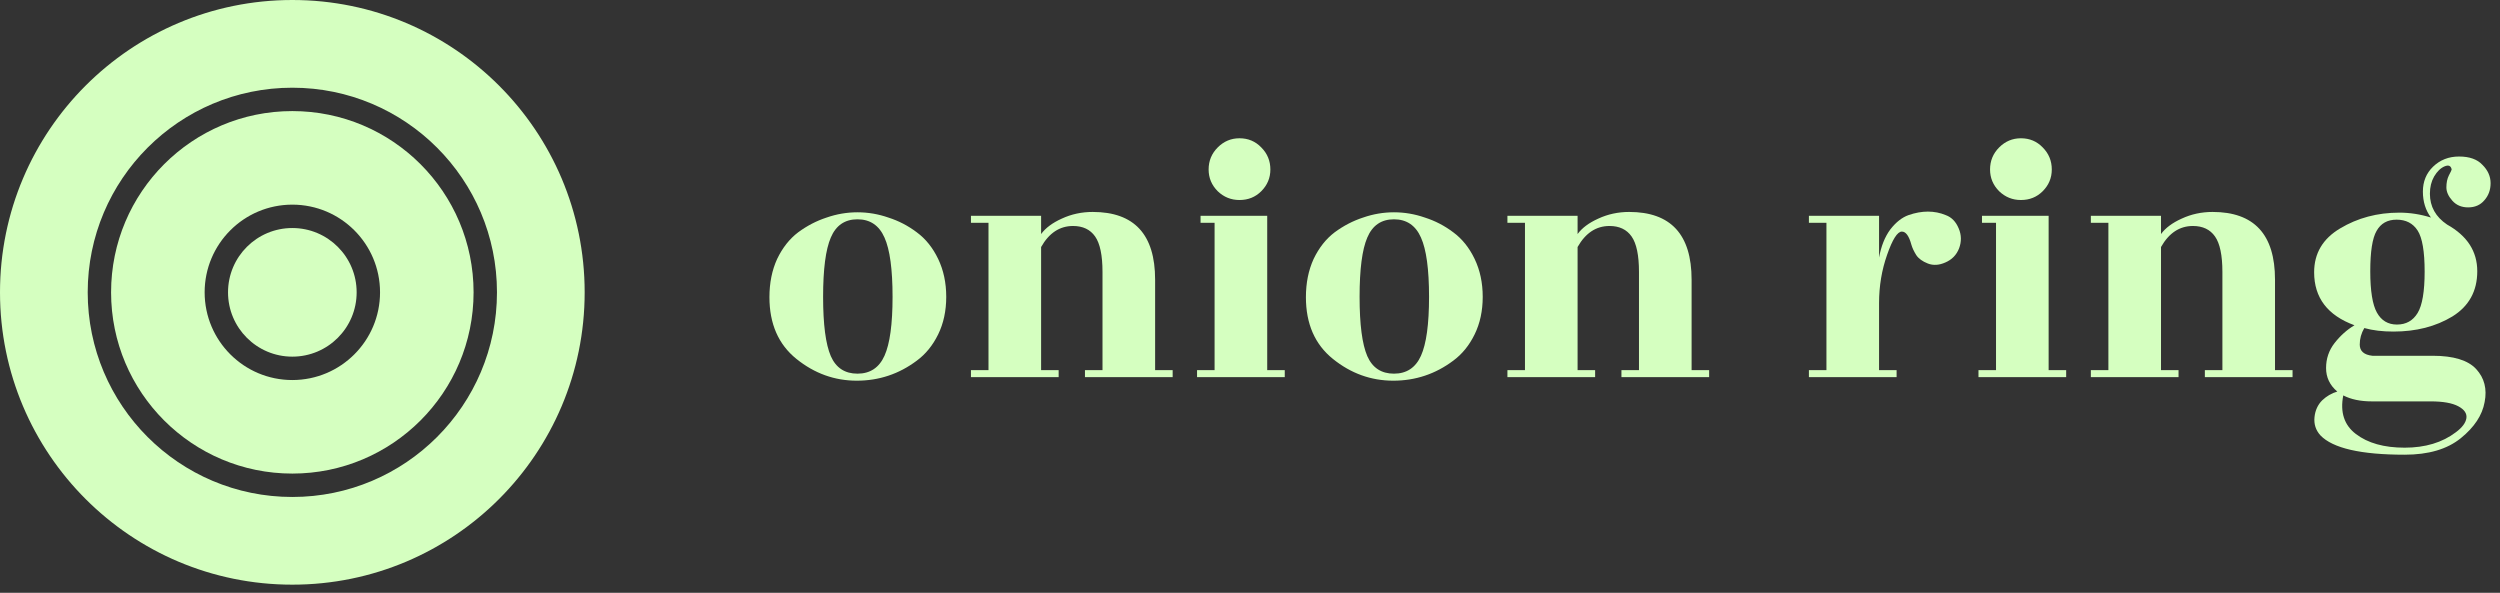<svg width="194" height="46" viewBox="0 0 194 46" fill="none" xmlns="http://www.w3.org/2000/svg">
<rect x="0" y="0" width="194" height="46" fill="#333333" stroke="none"/>
<path d="M22.685 27.676C19.929 27.676 17.695 25.442 17.695 22.685C17.695 19.929 19.929 17.695 22.685 17.695C25.442 17.695 27.676 19.929 27.676 22.685C27.676 25.442 25.442 27.676 22.685 27.676Z" fill="#D5FFC0"/>
<path fill-rule="evenodd" clip-rule="evenodd" d="M8.62 22.685C8.62 30.453 14.917 36.75 22.685 36.75C30.453 36.75 36.75 30.453 36.75 22.685C36.75 14.917 30.453 8.62 22.685 8.62C14.917 8.62 8.62 14.917 8.62 22.685ZM15.88 22.685C15.88 18.927 18.927 15.88 22.685 15.88C26.444 15.88 29.491 18.927 29.491 22.685C29.491 26.444 26.444 29.491 22.685 29.491C18.927 29.491 15.88 26.444 15.88 22.685Z" fill="#D5FFC0"/>
<path fill-rule="evenodd" clip-rule="evenodd" d="M0 22.685C0 10.156 10.156 0 22.685 0C35.214 0 45.37 10.156 45.37 22.685C45.37 35.214 35.214 45.37 22.685 45.37C10.156 45.37 0 35.214 0 22.685ZM22.685 6.806C13.915 6.806 6.806 13.915 6.806 22.685C6.806 31.455 13.915 38.565 22.685 38.565C31.455 38.565 38.565 31.455 38.565 22.685C38.565 13.915 31.455 6.806 22.685 6.806Z" fill="#D5FFC0"/>
<path d="M64.471 27.635C64.871 28.543 65.56 28.996 66.54 28.996C67.52 28.996 68.219 28.534 68.636 27.608C69.054 26.682 69.263 25.158 69.263 23.035C69.263 20.893 69.054 19.36 68.636 18.434C68.219 17.49 67.52 17.018 66.54 17.018C65.56 17.018 64.871 17.49 64.471 18.434C64.072 19.36 63.873 20.893 63.873 23.035C63.873 25.176 64.072 26.71 64.471 27.635ZM66.486 29.541C64.762 29.541 63.201 28.978 61.804 27.853C60.406 26.728 59.708 25.131 59.708 23.062C59.708 21.955 59.907 20.966 60.306 20.095C60.724 19.224 61.268 18.534 61.94 18.026C62.629 17.518 63.364 17.136 64.145 16.882C64.925 16.61 65.724 16.474 66.54 16.474C67.357 16.474 68.156 16.61 68.936 16.882C69.734 17.136 70.469 17.518 71.141 18.026C71.831 18.534 72.384 19.224 72.802 20.095C73.219 20.966 73.428 21.946 73.428 23.035C73.428 24.123 73.219 25.094 72.802 25.947C72.384 26.8 71.831 27.481 71.141 27.989C69.762 29.023 68.21 29.541 66.486 29.541Z" fill="#D5FFC0"/>
<path d="M89.637 28.724H90.998V29.268H84.193V28.724H85.554V21.102C85.554 19.813 85.363 18.897 84.982 18.352C84.601 17.808 84.029 17.536 83.267 17.536C82.233 17.536 81.407 18.08 80.79 19.169V28.724H82.151V29.268H75.346V28.724H76.707V17.291H75.346V16.746H80.79V18.162C81.135 17.69 81.67 17.291 82.396 16.964C83.14 16.619 83.939 16.447 84.792 16.447C88.022 16.447 89.637 18.198 89.637 21.701V28.724Z" fill="#D5FFC0"/>
<path d="M98.336 28.724H99.697V29.268H92.891V28.724H94.252V17.291H93.163V16.746H98.336V28.724ZM98.581 13.153C98.581 13.806 98.345 14.369 97.873 14.841C97.419 15.294 96.856 15.521 96.185 15.521C95.532 15.521 94.969 15.294 94.497 14.841C94.025 14.369 93.789 13.806 93.789 13.153C93.789 12.481 94.025 11.91 94.497 11.438C94.969 10.966 95.532 10.73 96.185 10.73C96.856 10.73 97.419 10.966 97.873 11.438C98.345 11.91 98.581 12.481 98.581 13.153Z" fill="#D5FFC0"/>
<path d="M106.102 27.635C106.502 28.543 107.191 28.996 108.171 28.996C109.151 28.996 109.85 28.534 110.267 27.608C110.685 26.682 110.894 25.158 110.894 23.035C110.894 20.893 110.685 19.36 110.267 18.434C109.85 17.49 109.151 17.018 108.171 17.018C107.191 17.018 106.502 17.49 106.102 18.434C105.703 19.36 105.504 20.893 105.504 23.035C105.504 25.176 105.703 26.71 106.102 27.635ZM108.117 29.541C106.393 29.541 104.832 28.978 103.435 27.853C102.037 26.728 101.339 25.131 101.339 23.062C101.339 21.955 101.538 20.966 101.937 20.095C102.355 19.224 102.899 18.534 103.571 18.026C104.26 17.518 104.995 17.136 105.776 16.882C106.556 16.61 107.355 16.474 108.171 16.474C108.988 16.474 109.787 16.61 110.567 16.882C111.365 17.136 112.1 17.518 112.772 18.026C113.462 18.534 114.015 19.224 114.432 20.095C114.85 20.966 115.059 21.946 115.059 23.035C115.059 24.123 114.85 25.094 114.432 25.947C114.015 26.8 113.462 27.481 112.772 27.989C111.393 29.023 109.841 29.541 108.117 29.541Z" fill="#D5FFC0"/>
<path d="M131.268 28.724H132.629V29.268H125.824V28.724H127.185V21.102C127.185 19.813 126.994 18.897 126.613 18.352C126.232 17.808 125.66 17.536 124.898 17.536C123.864 17.536 123.038 18.08 122.421 19.169V28.724H123.782V29.268H116.976V28.724H118.338V17.291H116.976V16.746H122.421V18.162C122.766 17.69 123.301 17.291 124.027 16.964C124.771 16.619 125.57 16.447 126.423 16.447C129.653 16.447 131.268 18.198 131.268 21.701V28.724Z" fill="#D5FFC0"/>
<path d="M147.176 29.268H140.371V28.724H141.732V17.291H140.371V16.746H145.815V19.986C145.978 19.096 146.269 18.37 146.686 17.808C147.122 17.245 147.594 16.873 148.102 16.692C148.628 16.51 149.127 16.42 149.599 16.42C150.089 16.42 150.552 16.51 150.987 16.692C151.441 16.855 151.777 17.2 151.995 17.726C152.212 18.234 152.221 18.752 152.022 19.278C151.822 19.786 151.468 20.149 150.96 20.367C150.47 20.585 150.016 20.612 149.599 20.448C149.182 20.285 148.882 20.067 148.701 19.795C148.519 19.505 148.392 19.233 148.32 18.979C148.138 18.307 147.893 17.971 147.585 17.971C147.24 17.971 146.859 18.57 146.441 19.768C146.024 20.948 145.815 22.2 145.815 23.525V28.724H147.176V29.268Z" fill="#D5FFC0"/>
<path d="M158.974 28.724H160.335V29.268H153.53V28.724H154.891V17.291H153.802V16.746H158.974V28.724ZM159.219 13.153C159.219 13.806 158.983 14.369 158.512 14.841C158.058 15.294 157.495 15.521 156.824 15.521C156.17 15.521 155.608 15.294 155.136 14.841C154.664 14.369 154.428 13.806 154.428 13.153C154.428 12.481 154.664 11.91 155.136 11.438C155.608 10.966 156.17 10.73 156.824 10.73C157.495 10.73 158.058 10.966 158.512 11.438C158.983 11.91 159.219 12.481 159.219 13.153Z" fill="#D5FFC0"/>
<path d="M176.541 28.724H177.902V29.268H171.097V28.724H172.458V21.102C172.458 19.813 172.267 18.897 171.886 18.352C171.505 17.808 170.933 17.536 170.171 17.536C169.137 17.536 168.311 18.08 167.694 19.169V28.724H169.055V29.268H162.25V28.724H163.611V17.291H162.25V16.746H167.694V18.162C168.039 17.69 168.574 17.291 169.3 16.964C170.044 16.619 170.843 16.447 171.696 16.447C174.926 16.447 176.541 18.198 176.541 21.701V28.724Z" fill="#D5FFC0"/>
<path d="M183.116 26.737C183.116 27.245 183.443 27.535 184.096 27.608H188.779C190.394 27.608 191.519 27.953 192.154 28.642C192.789 29.332 193.007 30.185 192.807 31.201C192.626 32.218 192.009 33.152 190.956 34.005C189.904 34.858 188.452 35.285 186.601 35.285C183.207 35.285 181.029 34.786 180.067 33.787C179.704 33.388 179.55 32.916 179.605 32.372C179.659 31.846 179.859 31.41 180.203 31.065C180.548 30.738 180.938 30.512 181.374 30.385C180.793 29.895 180.503 29.287 180.503 28.561C180.503 27.835 180.721 27.191 181.156 26.628C181.61 26.047 182.127 25.584 182.708 25.24C180.621 24.477 179.577 23.107 179.577 21.129C179.577 19.659 180.249 18.525 181.592 17.726C182.953 16.91 184.486 16.501 186.192 16.501C187.009 16.501 187.826 16.628 188.642 16.882C188.225 16.32 188.016 15.648 188.016 14.868C188.016 14.088 188.279 13.443 188.806 12.935C189.35 12.409 190.022 12.146 190.82 12.146C191.637 12.146 192.245 12.364 192.644 12.799C193.061 13.216 193.27 13.688 193.27 14.215C193.27 14.741 193.107 15.185 192.78 15.549C192.472 15.911 192.054 16.093 191.528 16.093C191.02 16.093 190.611 15.921 190.303 15.576C189.994 15.231 189.84 14.886 189.84 14.541C189.84 14.178 189.904 13.87 190.031 13.616C190.176 13.344 190.249 13.189 190.249 13.153C190.194 12.863 190.013 12.781 189.704 12.908C189.396 13.035 189.123 13.298 188.887 13.697C188.67 14.079 188.561 14.523 188.561 15.031C188.561 16.029 189.005 16.828 189.895 17.427C191.455 18.298 192.236 19.505 192.236 21.047C192.236 22.59 191.591 23.761 190.303 24.559C189.014 25.339 187.49 25.73 185.73 25.73C184.877 25.73 184.123 25.639 183.47 25.457C183.234 25.857 183.116 26.283 183.116 26.737ZM188.152 21.075C188.152 19.514 187.971 18.452 187.608 17.89C187.245 17.327 186.701 17.046 185.975 17.046C185.267 17.046 184.75 17.336 184.423 17.917C184.096 18.479 183.933 19.523 183.933 21.047C183.933 22.572 184.105 23.643 184.45 24.26C184.795 24.877 185.312 25.185 186.002 25.185C186.71 25.185 187.245 24.886 187.608 24.287C187.971 23.688 188.152 22.617 188.152 21.075ZM188.615 31.147H184.042C183.171 31.147 182.436 30.993 181.837 30.684C181.583 31.991 181.909 32.989 182.817 33.678C183.742 34.386 185.004 34.74 186.601 34.74C188.198 34.74 189.523 34.341 190.575 33.542C191.065 33.179 191.337 32.816 191.392 32.453C191.446 32.091 191.238 31.782 190.766 31.528C190.294 31.274 189.577 31.147 188.615 31.147Z" fill="#D5FFC0"/>
</svg>
